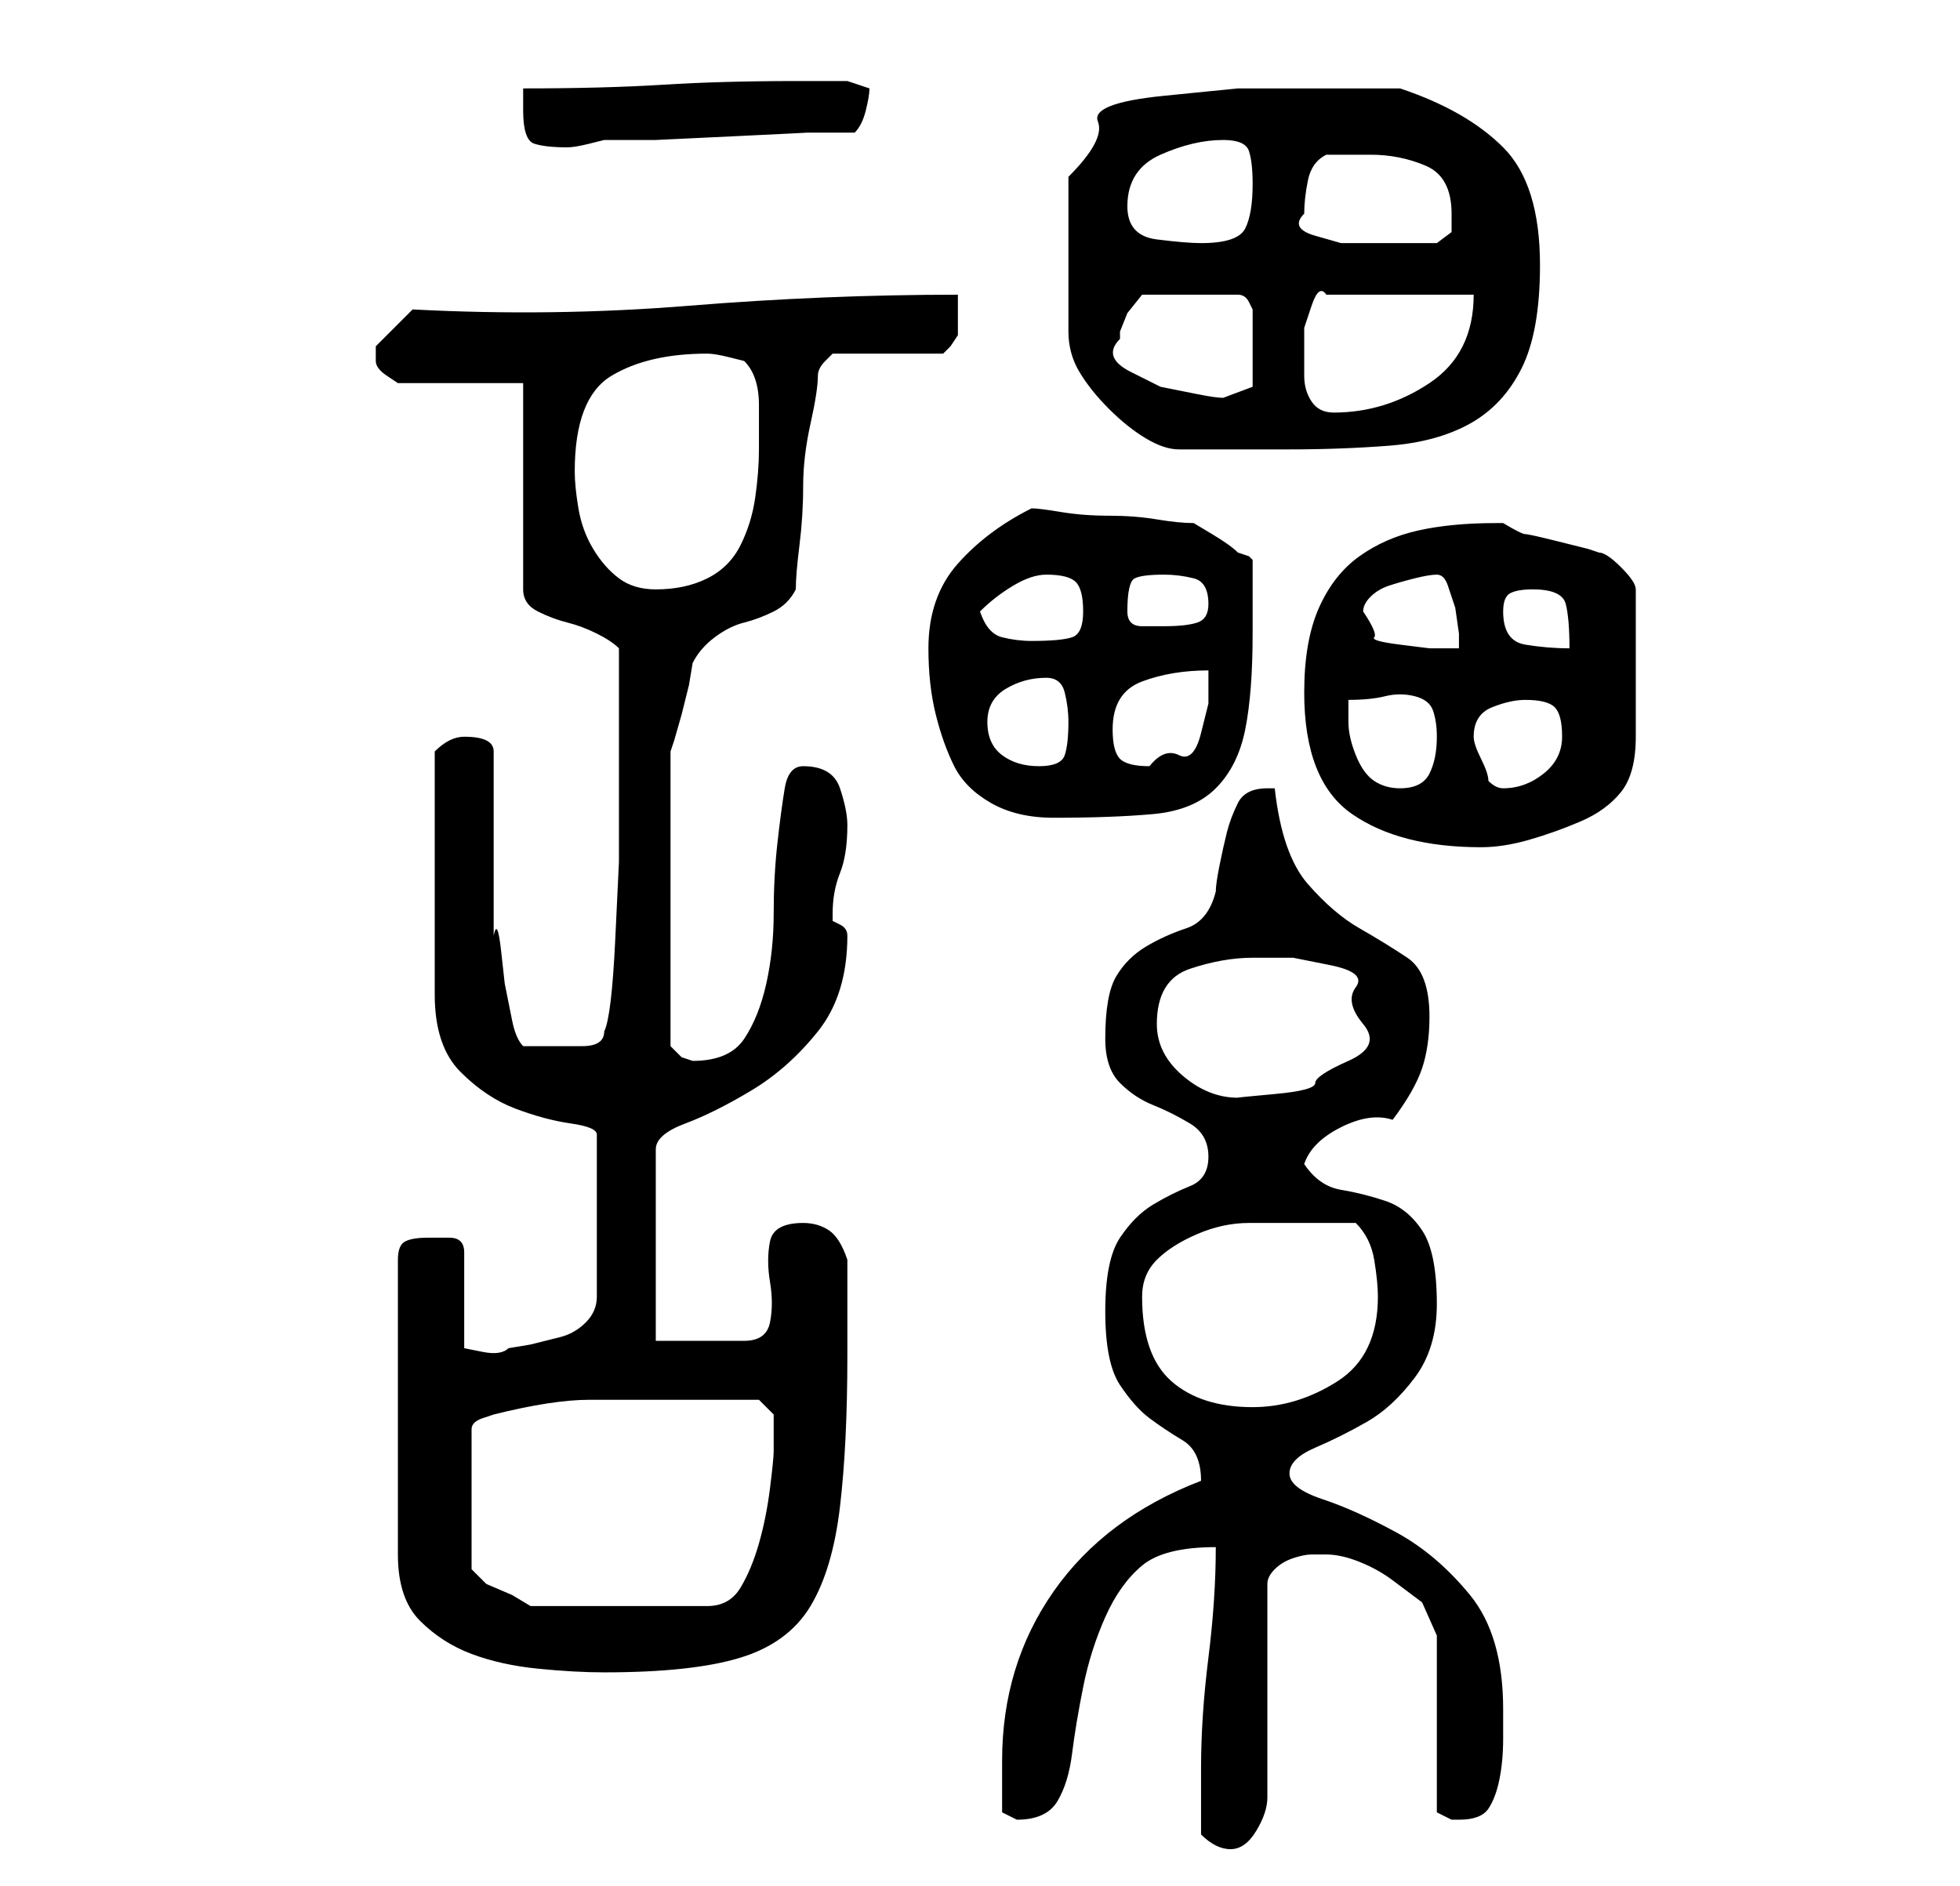<?xml version="1.0" standalone="no"?>
<!DOCTYPE svg PUBLIC "-//W3C//DTD SVG 1.1//EN" "http://www.w3.org/Graphics/SVG/1.1/DTD/svg11.dtd" >
<svg xmlns="http://www.w3.org/2000/svg" xmlns:xlink="http://www.w3.org/1999/xlink" version="1.1" viewBox="-10 0 266 256">
   <path fill="currentColor"
d="M153 249q1 1 2 1.5t2 0.5q2 0 3.5 -2.5t1.5 -4.5v-29q0 -1 1 -2t2.5 -1.5t2.5 -0.5h2q2 0 4.5 1t4.5 2.5l4 3t2 4.5v24l1 0.5l1 0.5h1q3 0 4 -1.5t1.5 -4t0.5 -5.5v-4q0 -10 -4.5 -15.5t-10 -8.5t-10 -4.5t-4.5 -3.5t3.5 -3.5t7 -3.5t6.5 -6t3 -10q0 -7 -2 -10t-5 -4
t-6 -1.5t-5 -3.5q1 -3 5 -5t7 -1q3 -4 4 -7t1 -7q0 -6 -3 -8t-6.5 -4t-7 -6t-4.5 -13h-1q-3 0 -4 2t-1.5 4t-1 4.5t-0.5 3.5q-1 4 -4 5t-5.5 2.5t-4 4t-1.5 8.5q0 4 2 6t4.5 3t5 2.5t2.5 4.5t-2.5 4t-5 2.5t-4.5 4.5t-2 10t2 10t4 4.5t4.5 3t2.5 5.5q-13 5 -20 15t-7 23v7
l1 0.5l1 0.5q4 0 5.5 -2.5t2 -6.5t1.5 -9t3 -9.5t5 -7t10 -2.5q0 7 -1 15t-1 15v9zM48 168q-2 0 -3 0.5t-1 2.5v40q0 6 3 9t7 4.5t9 2t9 0.5q12 0 18.5 -2t9.5 -7t4 -13.5t1 -20.5v-13q-1 -3 -2.5 -4t-3.5 -1q-4 0 -4.5 2.5t0 5.5t0 5.5t-3.5 2.5h-12v-26q0 -2 4 -3.5
t9 -4.5t9 -8t4 -13q0 -1 -1 -1.5l-1 -0.5v-1q0 -3 1 -5.5t1 -6.5q0 -2 -1 -5t-5 -3q-2 0 -2.5 3t-1 7.5t-0.5 9.5t-1 9.5t-3 7.5t-7 3l-1.5 -0.5t-1.5 -1.5v-40l0.5 -1.5t1 -3.5l1 -4t0.5 -3q1 -2 3 -3.5t4 -2t4 -1.5t3 -3q0 -2 0.5 -6t0.5 -8t1 -8.5t1 -6.5q0 -1 1 -2l1 -1
h15l1 -1t1 -1.5v-3v-2.5q-18 0 -36.5 1.5t-37.5 0.5l-3 3l-2 2v1v1q0 1 1.5 2l1.5 1h17v28q0 2 2 3t4 1.5t4 1.5t3 2v4v4v11v10t-0.5 10.5t-1.5 12.5q0 2 -3 2h-3h-5q-1 -1 -1.5 -3.5l-1 -5t-0.5 -4.5t-1 -2v-25q0 -1 -1 -1.5t-3 -0.5q-1 0 -2 0.5t-2 1.5v17v16
q0 7 3.5 10.5t7.5 5t7.5 2t3.5 1.5v22q0 2 -1.5 3.5t-3.5 2l-4 1t-3 0.5q-1 1 -3.5 0.5l-2.5 -0.5v-13q0 -2 -2 -2h-3zM83 190h5.5h4.5l2 2v5q0 1 -0.5 5t-1.5 7.5t-2.5 6t-4.5 2.5h-24l-2.5 -1.5t-3.5 -1.5l-1.5 -1.5l-0.5 -0.5v-19q0 -1 1.5 -1.5l1.5 -0.5q8 -2 13 -2h13z
M145 176q0 -3 2 -5t5.5 -3.5t7 -1.5h5.5h4.5h4.5q2 2 2.5 5t0.5 5q0 8 -5.5 11.5t-11.5 3.5q-7 0 -11 -3.5t-4 -11.5zM147 139q0 -6 4.5 -7.5t8.5 -1.5h5.5t5 1t3.5 3t1 5t-2 5t-4.5 3t-5.5 1.5t-5 0.5q-4 0 -7.5 -3t-3.5 -7zM167 94q0 12 6.5 16.5t17.5 4.5q3 0 6.5 -1
t7 -2.5t5.5 -4t2 -7.5v-20q0 -1 -2 -3t-3 -2l-1.5 -0.5t-4 -1t-4.5 -1t-3 -1.5h-1q-6 0 -10.5 1t-8 3.5t-5.5 7t-2 11.5zM116 88q0 5 1 9t2.5 7t5 5t8.5 2q8 0 13.5 -0.5t8.5 -3.5t4 -8t1 -13v-5v-5l-0.5 -0.5t-1.5 -0.5q-1 -1 -3.5 -2.5l-2.5 -1.5q-2 0 -5 -0.5t-6.5 -0.5
t-6.5 -0.5t-4 -0.5q-6 3 -10 7.5t-4 11.5zM173 95q3 0 5 -0.5t4 0t2.5 2t0.5 3.5q0 3 -1 5t-4 2q-2 0 -3.5 -1t-2.5 -3.5t-1 -4.5v-3zM190 100q0 -3 2.5 -4t4.5 -1q3 0 4 1t1 4t-2.5 5t-5.5 2q-1 0 -2 -1q0 -1 -1 -3t-1 -3zM124 98q0 -3 2.5 -4.5t5.5 -1.5q2 0 2.5 2t0.5 4
q0 3 -0.5 4.5t-3.5 1.5t-5 -1.5t-2 -4.5zM141 99q0 -5 4 -6.5t9 -1.5v4.5t-1 4t-3 3t-4 1.5q-3 0 -4 -1t-1 -4zM123 83q2 -2 4.5 -3.5t4.5 -1.5q3 0 4 1t1 4t-1.5 3.5t-5.5 0.5q-2 0 -4 -0.5t-3 -3.5zM175 83q0 -1 1 -2t2.5 -1.5t3.5 -1t3 -0.5t1.5 1.5l1 3t0.5 3.5v2h-4
t-4 -0.5t-3.5 -1t-1.5 -3.5zM194 83q0 -2 1 -2.5t3 -0.5q4 0 4.5 2t0.5 6q-3 0 -6 -0.5t-3 -4.5zM143 83q0 -4 1 -4.5t4 -0.5q2 0 4 0.5t2 3.5q0 2 -1.5 2.5t-4.5 0.5h-3q-2 0 -2 -2zM68 64q0 -10 5 -13t13 -3q1 0 3 0.5l2 0.5q2 2 2 6v6q0 3 -0.5 6.5t-2 6.5t-4.5 4.5
t-7 1.5q-3 0 -5 -1.5t-3.5 -4t-2 -5.5t-0.5 -5zM165 12h-7t-10 1t-9 3.5t-4 7.5v21q0 3 1.5 5.5t4 5t5 4t4.5 1.5h15q7 0 13.5 -0.5t11 -3t7 -7.5t2.5 -14q0 -11 -5 -16t-14 -8h-15zM167 51v-3v-3.5t1 -3t2 -1.5h20q0 8 -6 12t-13 4q-2 0 -3 -1.5t-1 -3.5zM142 46v-1l1 -2.5
t2 -2.5h13q1 0 1.5 1l0.5 1v2v3v5.5t-4 1.5q-1 0 -3.5 -0.5l-5 -1t-4 -2t-1.5 -4.5zM143 28q0 -5 4.5 -7t8.5 -2q3 0 3.5 1.5t0.5 4.5q0 4 -1 6t-6 2q-2 0 -6 -0.5t-4 -4.5zM167 29q0 -2 0.5 -4.5t2.5 -3.5h3h3q4 0 7.5 1.5t3.5 6.5v2.5t-2 1.5h-6h-3h-4t-3.5 -1t-1.5 -3z
M61 15q0 4 1.5 4.5t4.5 0.5q1 0 3 -0.5l2 -0.5h7t10.5 -0.5t10 -0.5h6.5q1 -1 1.5 -3t0.5 -3l-1.5 -0.5l-1.5 -0.5h-7q-10 0 -18 0.5t-19 0.5v3z" />
</svg>
